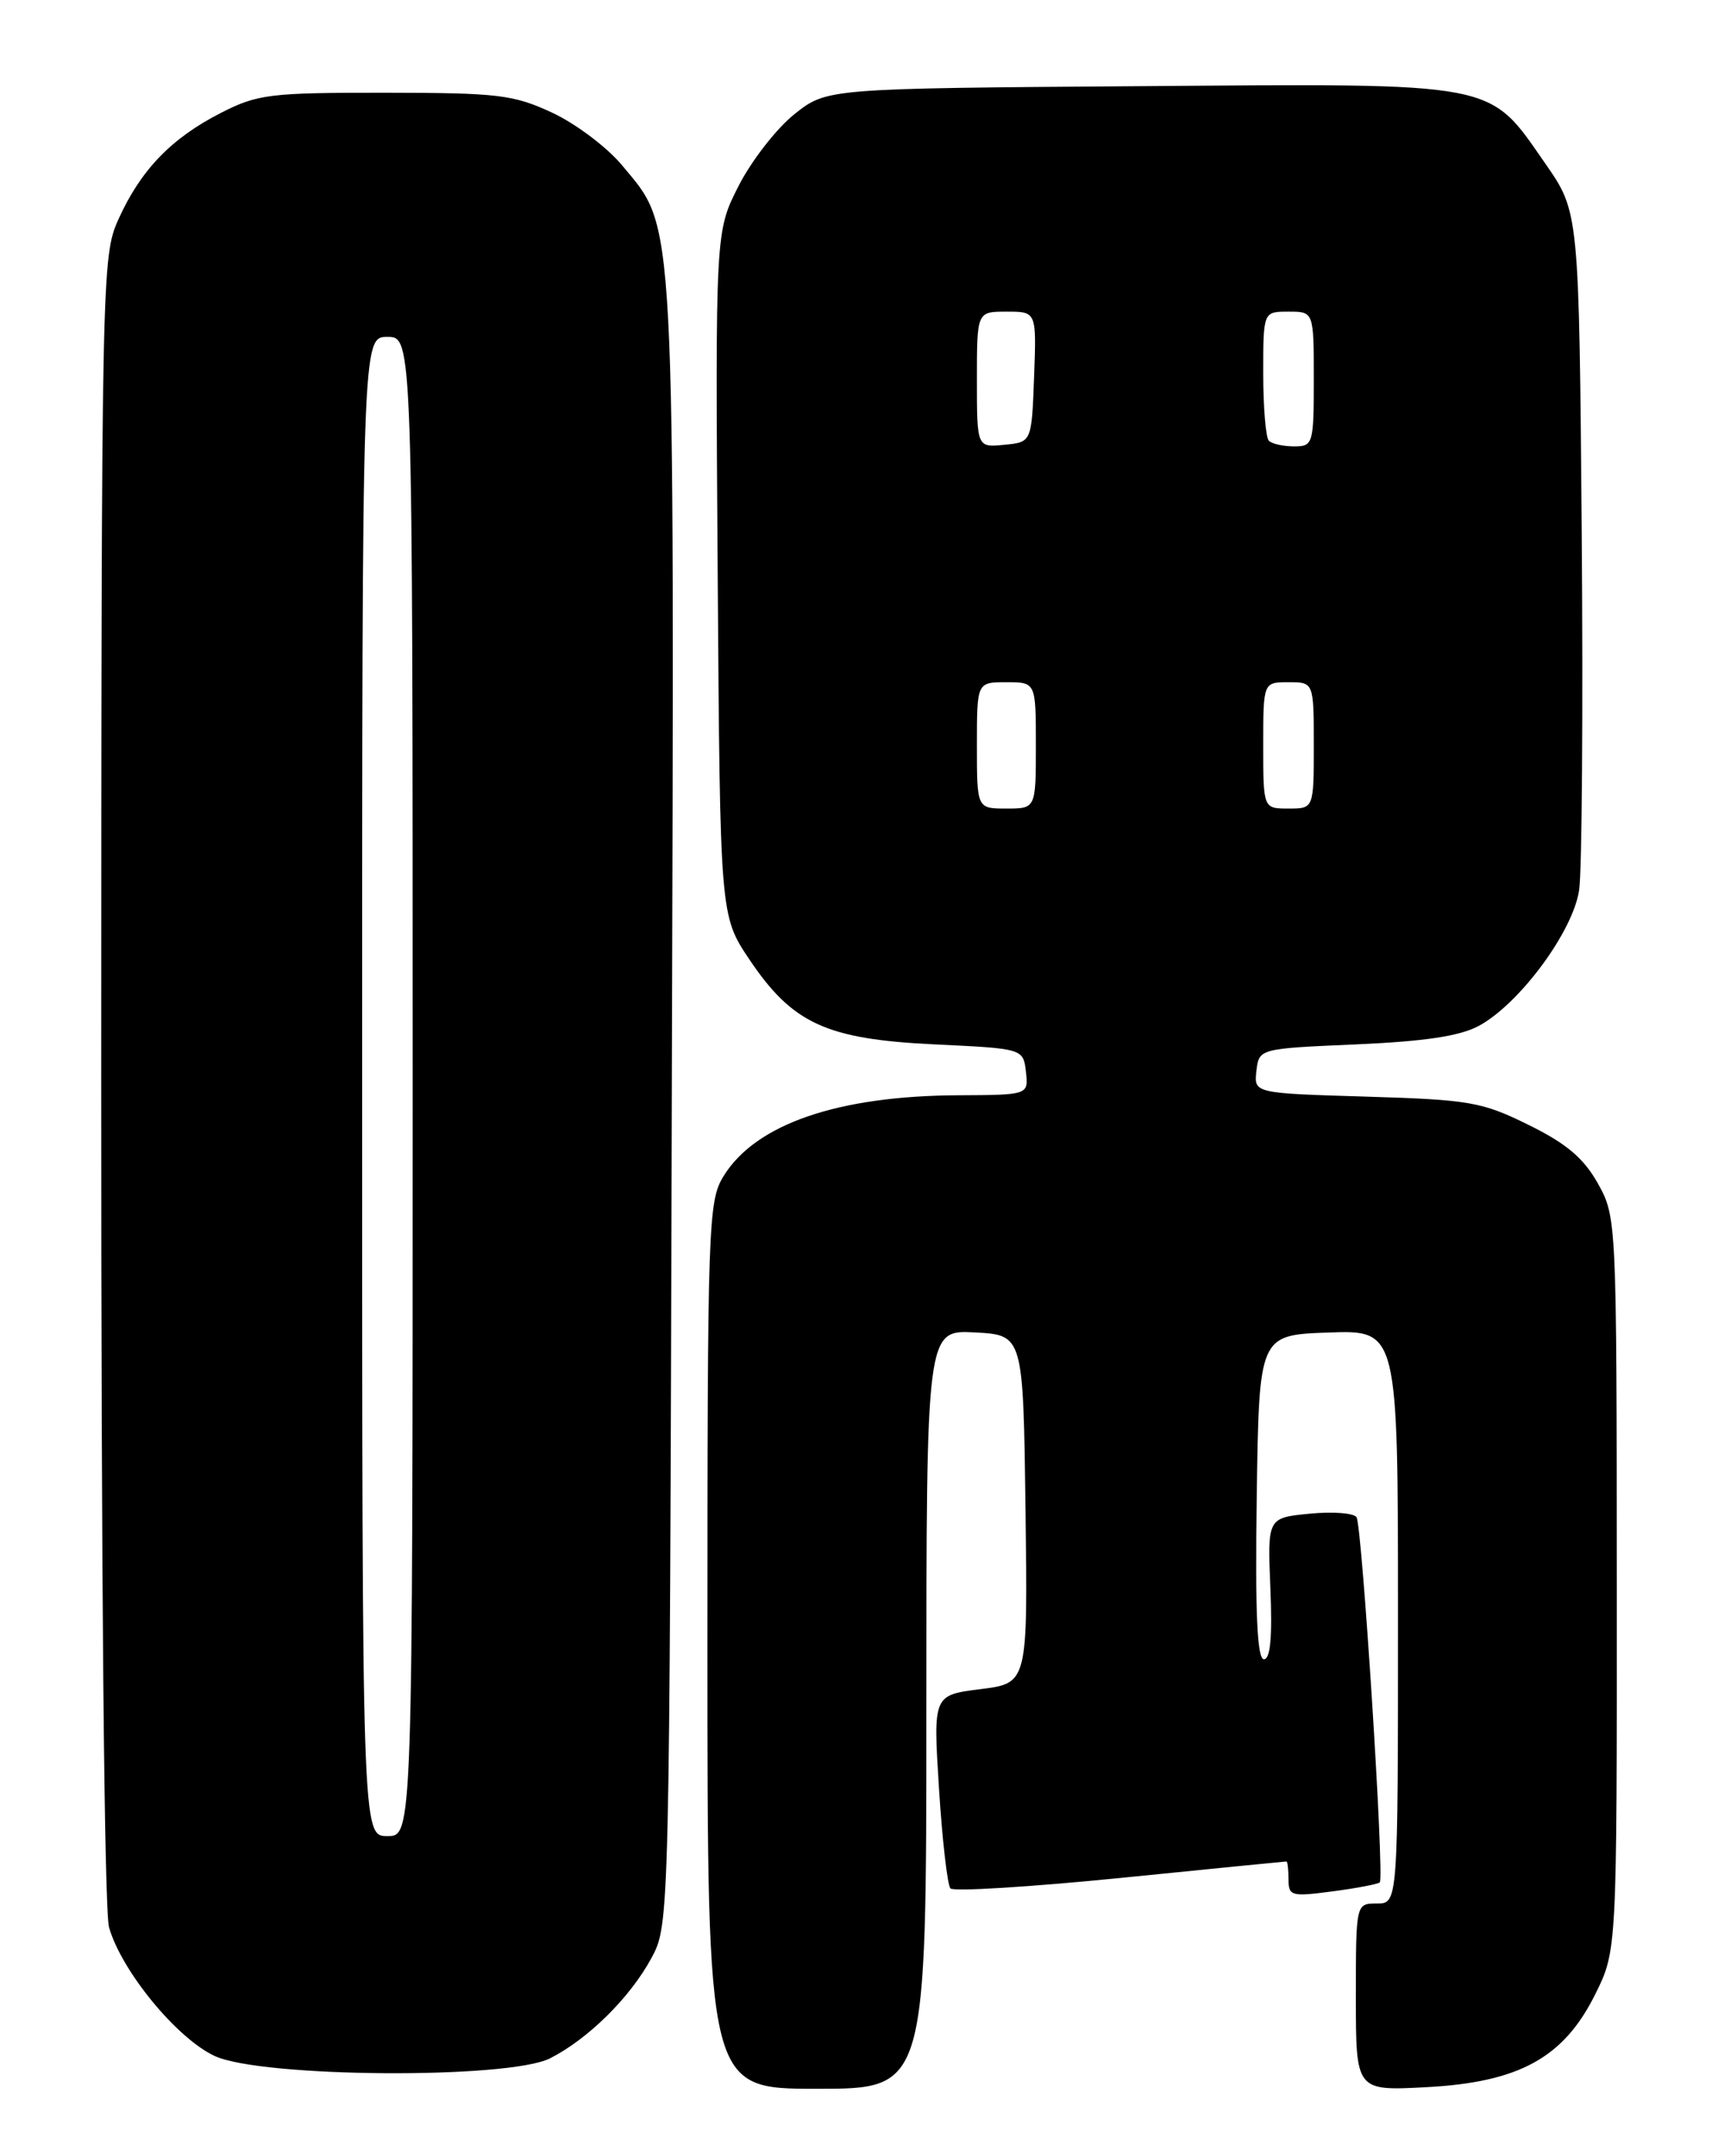 <?xml version="1.0" encoding="UTF-8" standalone="no"?>
<!DOCTYPE svg PUBLIC "-//W3C//DTD SVG 1.1//EN" "http://www.w3.org/Graphics/SVG/1.1/DTD/svg11.dtd" >
<svg xmlns="http://www.w3.org/2000/svg" xmlns:xlink="http://www.w3.org/1999/xlink" version="1.1" viewBox="0 0 204 256">
 <g >
 <path fill="currentColor"
d=" M 110.00 202.95 C 110.00 157.90 110.00 157.90 115.75 158.20 C 121.50 158.50 121.50 158.50 121.77 179.18 C 122.04 199.85 122.04 199.85 116.42 200.55 C 110.80 201.26 110.80 201.26 111.50 212.38 C 111.89 218.50 112.50 223.82 112.86 224.21 C 113.22 224.60 122.29 224.04 133.01 222.97 C 143.73 221.89 152.61 221.01 152.75 221.01 C 152.89 221.00 153.00 221.96 153.00 223.13 C 153.00 225.12 153.34 225.21 158.23 224.56 C 161.11 224.18 163.63 223.70 163.84 223.49 C 164.41 222.93 161.74 181.20 161.08 180.14 C 160.76 179.64 158.25 179.45 155.50 179.72 C 150.50 180.21 150.50 180.21 150.85 188.60 C 151.09 194.36 150.85 197.00 150.08 197.00 C 149.28 197.00 149.03 191.50 149.23 177.75 C 149.50 158.50 149.50 158.50 157.75 158.21 C 166.00 157.92 166.00 157.92 166.00 191.96 C 166.00 226.00 166.00 226.00 163.50 226.00 C 161.00 226.00 161.00 226.00 161.00 237.13 C 161.00 248.25 161.00 248.25 169.34 247.81 C 180.37 247.23 185.66 244.33 189.40 236.82 C 192.00 231.61 192.00 231.61 191.98 188.05 C 191.97 144.83 191.95 144.47 189.73 140.50 C 188.05 137.50 185.99 135.76 181.49 133.55 C 175.96 130.82 174.49 130.57 162.19 130.20 C 148.89 129.80 148.89 129.80 149.19 127.15 C 149.50 124.50 149.50 124.50 161.00 124.00 C 169.23 123.64 173.39 123.01 175.64 121.78 C 180.48 119.13 186.79 110.58 187.51 105.68 C 187.85 103.38 187.99 84.33 187.82 63.34 C 187.50 25.18 187.50 25.18 183.50 19.43 C 176.67 9.61 178.25 9.91 135.34 10.23 C 98.18 10.50 98.18 10.50 94.34 13.55 C 92.23 15.23 89.25 19.05 87.72 22.04 C 84.94 27.49 84.94 27.49 85.22 68.11 C 85.50 108.73 85.50 108.73 89.00 113.94 C 94.11 121.54 98.14 123.39 111.00 124.00 C 121.50 124.50 121.50 124.50 121.82 127.25 C 122.13 130.00 122.13 130.00 113.82 130.04 C 99.50 130.10 89.75 133.45 85.93 139.62 C 84.09 142.60 84.00 145.11 84.00 195.37 C 84.00 248.00 84.00 248.00 97.00 248.00 C 110.00 248.00 110.00 248.00 110.00 202.95 Z  M 65.30 244.39 C 69.81 242.11 74.80 237.19 77.34 232.50 C 79.50 228.50 79.50 228.50 79.77 131.09 C 80.08 23.63 80.28 27.37 73.86 19.62 C 72.09 17.49 68.36 14.68 65.57 13.38 C 60.97 11.24 59.14 11.02 45.72 11.01 C 32.06 11.00 30.57 11.18 26.22 13.41 C 20.36 16.40 16.72 20.17 14.08 26.00 C 12.08 30.43 12.04 32.07 12.02 128.01 C 12.01 186.88 12.38 226.83 12.95 228.84 C 14.44 234.04 21.01 242.03 25.50 244.11 C 31.06 246.68 60.34 246.88 65.30 244.39 Z  M 116.00 88.50 C 116.00 81.00 116.00 81.00 119.50 81.00 C 123.00 81.00 123.00 81.00 123.00 88.50 C 123.00 96.00 123.00 96.00 119.50 96.00 C 116.00 96.00 116.00 96.00 116.00 88.50 Z  M 150.00 88.50 C 150.00 81.00 150.00 81.00 153.00 81.00 C 156.00 81.00 156.00 81.00 156.00 88.50 C 156.00 96.00 156.00 96.00 153.00 96.00 C 150.00 96.00 150.00 96.00 150.00 88.50 Z  M 116.00 45.06 C 116.00 37.00 116.00 37.00 119.54 37.00 C 123.08 37.00 123.08 37.00 122.79 44.75 C 122.50 52.50 122.50 52.50 119.25 52.81 C 116.00 53.13 116.00 53.13 116.00 45.06 Z  M 150.67 52.33 C 150.30 51.97 150.00 48.37 150.00 44.33 C 150.00 37.00 150.00 37.00 153.00 37.00 C 156.00 37.00 156.00 37.00 156.00 45.00 C 156.00 52.71 155.92 53.00 153.67 53.00 C 152.38 53.00 151.03 52.70 150.67 52.33 Z  M 43.00 129.00 C 43.00 40.00 43.00 40.00 46.00 40.00 C 49.00 40.00 49.00 40.00 49.00 129.00 C 49.00 218.00 49.00 218.00 46.00 218.00 C 43.00 218.00 43.00 218.00 43.00 129.00 Z "/>
</g>
</svg>